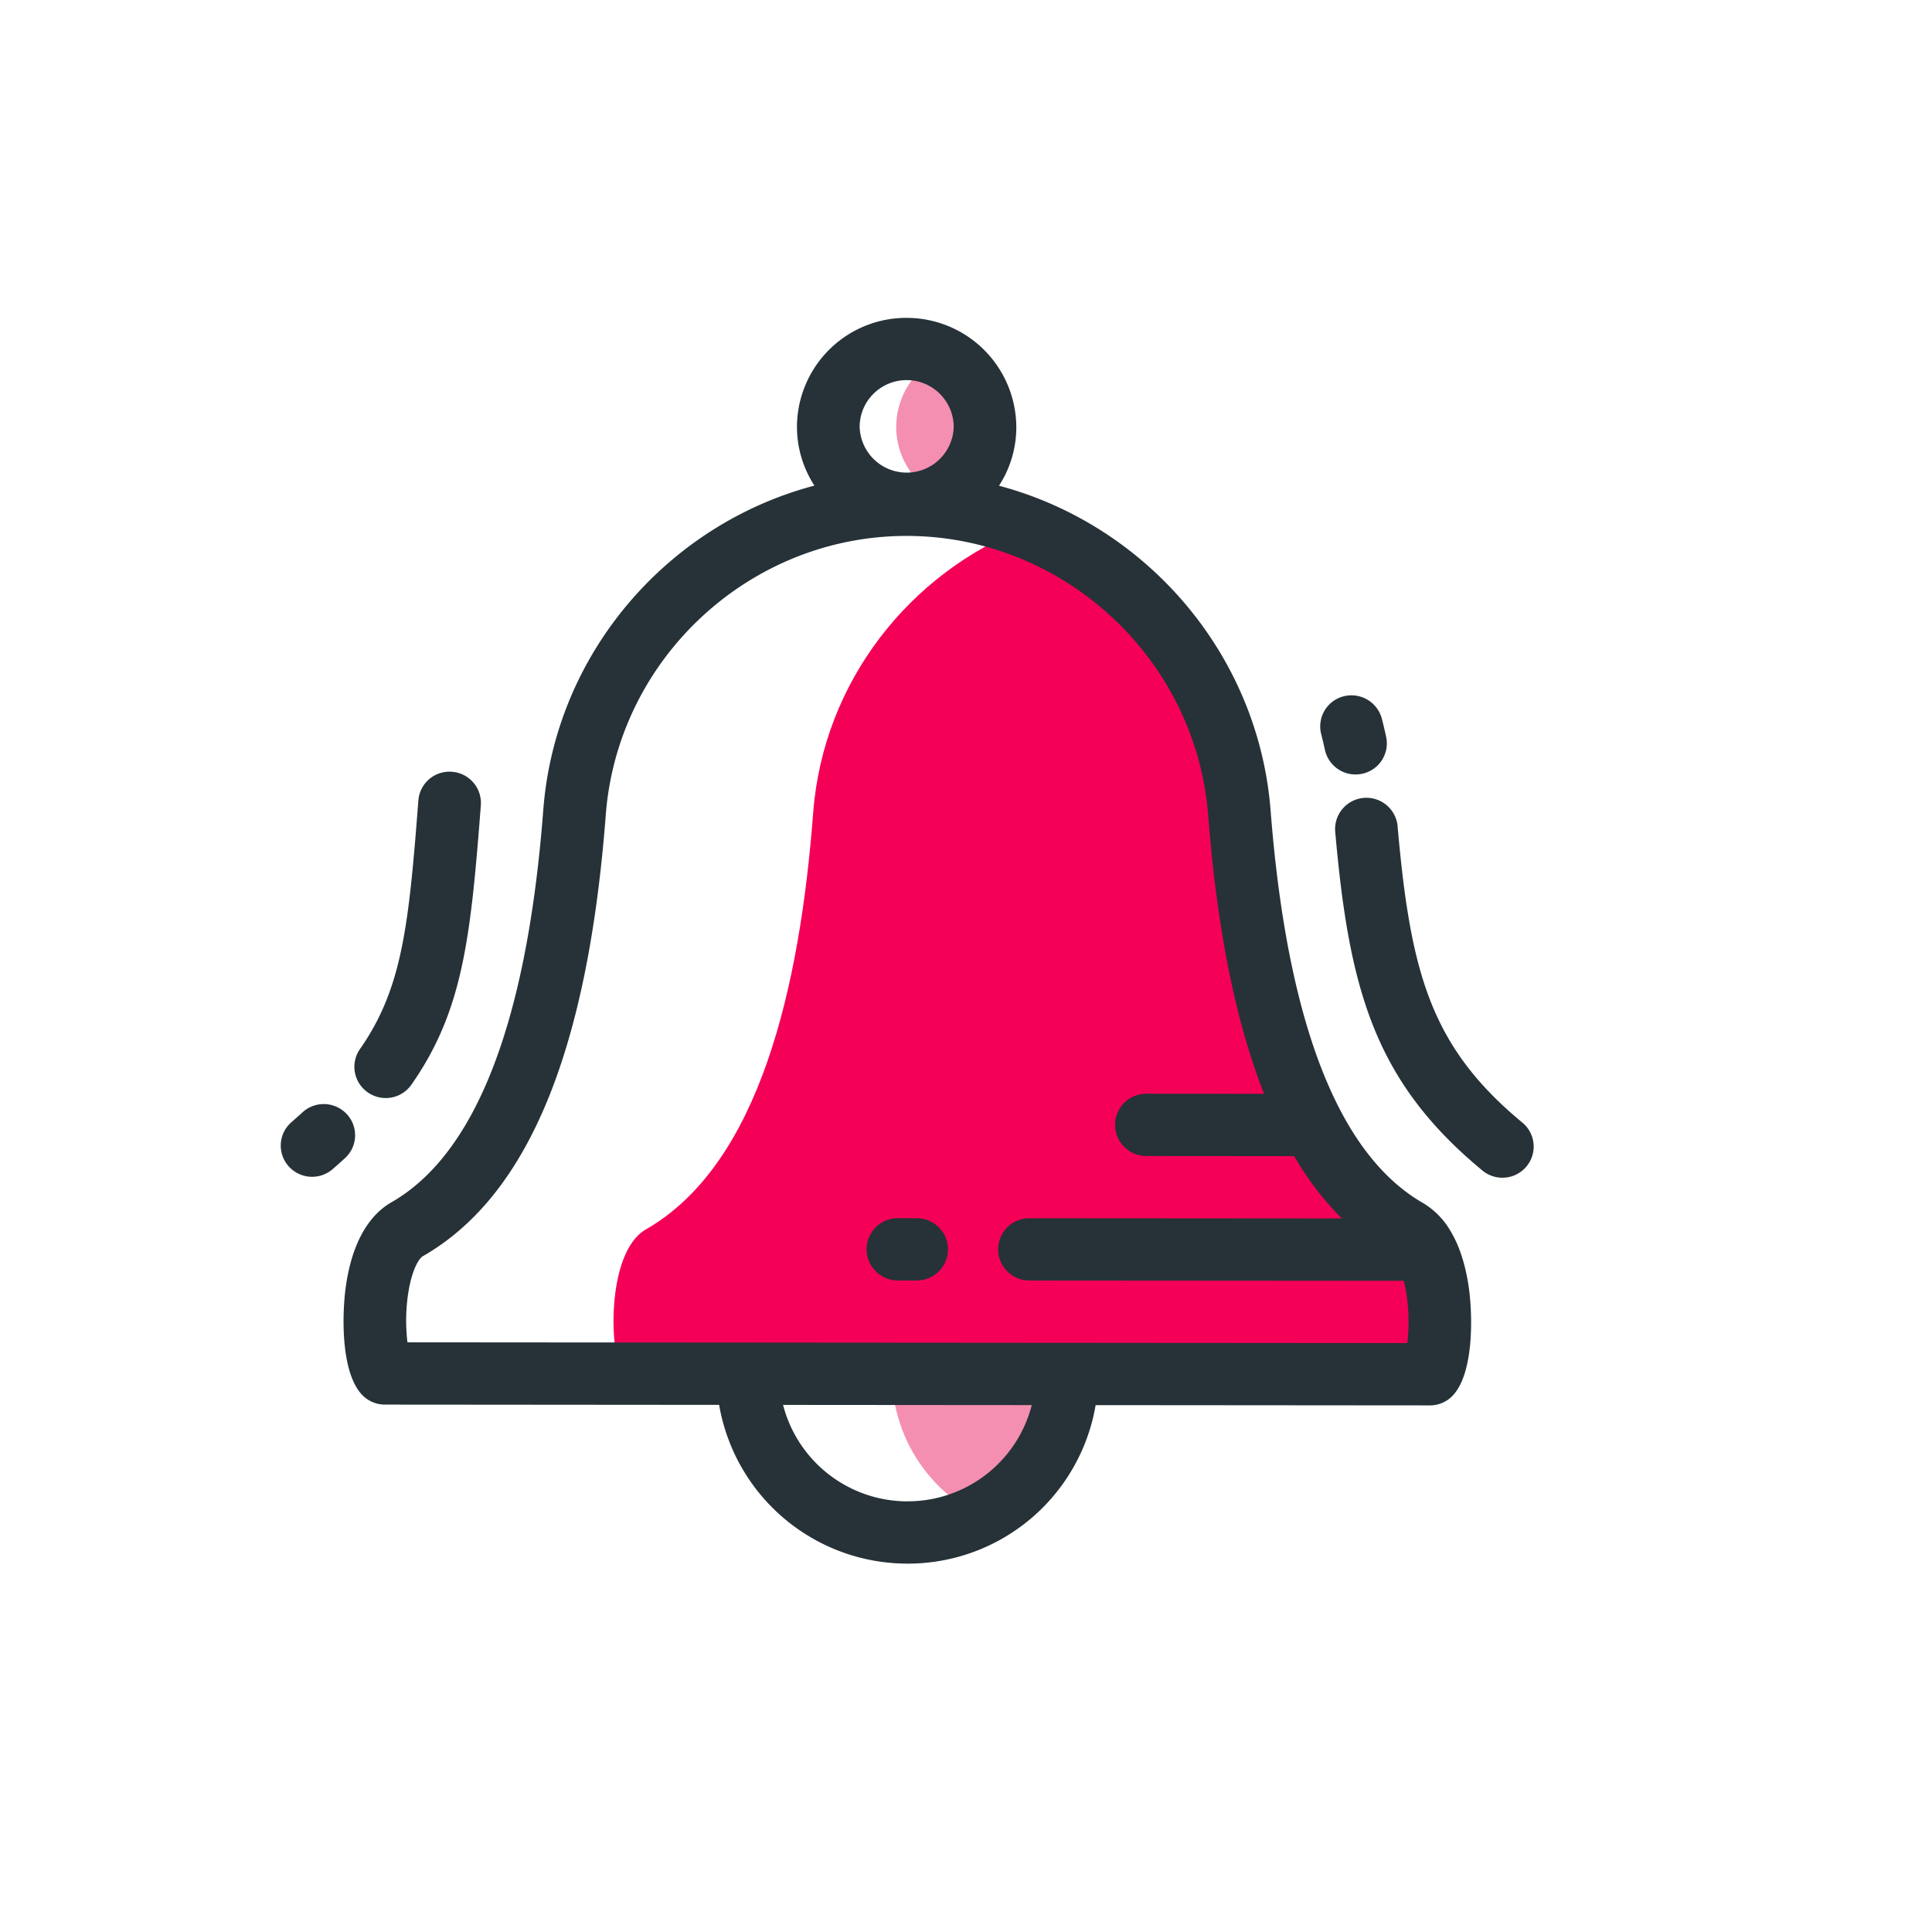 <svg xmlns="http://www.w3.org/2000/svg" width="51" height="51" fill="none"><g clip-path="url(#clip0)"><g filter="url(#filter0_ddd)"><mask id="a" width="54.368" height="54.248" x="-1.767" y="-2.082" fill="#000" maskUnits="userSpaceOnUse"><path fill="#fff" d="M-1.767-2.082h54.368v54.248H-1.767z"/><path d="M38.361 32.622a.768.768 0 00-.036-.064c-.2-.355-.455-.626-.762-.802-2.233-1.282-3.586-4.767-4.022-10.358-.323-4.148-3.3-7.548-7.17-8.576.29-.448.458-.98.458-1.55A2.895 2.895 0 0023.93 8.39a2.885 2.885 0 00-2.892 2.877c0 .57.17 1.103.46 1.552-3.87 1.021-6.84 4.418-7.158 8.564-.427 5.59-1.775 9.074-4.006 10.353-.646.37-1.065 1.157-1.212 2.276-.096.727-.124 2.252.453 2.825a.83.83 0 00.584.242l8.824.006a5.047 5.047 0 004.972 4.192 5.028 5.028 0 004.967-4.184l8.823.006c.22 0 .43-.086.584-.24.577-.573.546-2.099.449-2.826-.074-.556-.216-1.03-.418-1.411zM23.933 10.035a1.24 1.24 0 011.242 1.235 1.241 1.241 0 01-2.483-.002c0-.68.556-1.234 1.24-1.233zm.022 29.597a3.393 3.393 0 01-3.284-2.546l6.564.005a3.38 3.38 0 01-3.28 2.541zM9.883 28.312c-.308-.335-1.559.741-1.895 1.048-.096.087-.195.175-.297.264a.819.819 0 00-.074 1.16.829.829 0 001.167.076c.11-.097.218-.192.322-.287.336-.306 1.086-1.926.777-2.261z"/><path d="M9.71 28.837a.826.826 0 001.15-.204c1.36-1.944 1.564-3.867 1.832-7.377a.825.825 0 00-.762-.883.823.823 0 00-.887.756c-.253 3.306-.424 4.967-1.54 6.564a.82.82 0 00.206 1.144zm30.477.797c-2.422-2.004-2.956-3.954-3.296-7.847a.827.827 0 00-1.647.14c.367 4.203 1.042 6.618 3.886 8.97a.827.827 0 001.165-.106.82.82 0 00-.108-1.157z"/></mask><path fill="#fff" d="M38.361 32.622a.768.768 0 00-.036-.064c-.2-.355-.455-.626-.762-.802-2.233-1.282-3.586-4.767-4.022-10.358-.323-4.148-3.3-7.548-7.17-8.576.29-.448.458-.98.458-1.55A2.895 2.895 0 0023.93 8.39a2.885 2.885 0 00-2.892 2.877c0 .57.17 1.103.46 1.552-3.87 1.021-6.84 4.418-7.158 8.564-.427 5.59-1.775 9.074-4.006 10.353-.646.37-1.065 1.157-1.212 2.276-.096.727-.124 2.252.453 2.825a.83.83 0 00.584.242l8.824.006a5.047 5.047 0 004.972 4.192 5.028 5.028 0 004.967-4.184l8.823.006c.22 0 .43-.086.584-.24.577-.573.546-2.099.449-2.826-.074-.556-.216-1.03-.418-1.411zM23.933 10.035a1.24 1.24 0 011.242 1.235 1.241 1.241 0 01-2.483-.002c0-.68.556-1.234 1.24-1.233zm.022 29.597a3.393 3.393 0 01-3.284-2.546l6.564.005a3.38 3.38 0 01-3.28 2.541zM9.883 28.312c-.308-.335-1.559.741-1.895 1.048-.096.087-.195.175-.297.264a.819.819 0 00-.074 1.16.829.829 0 001.167.076c.11-.097.218-.192.322-.287.336-.306 1.086-1.926.777-2.261z"/><path fill="#fff" d="M9.71 28.837a.826.826 0 001.15-.204c1.36-1.944 1.564-3.867 1.832-7.377a.825.825 0 00-.762-.883.823.823 0 00-.887.756c-.253 3.306-.424 4.967-1.54 6.564a.82.82 0 00.206 1.144zm30.477.797c-2.422-2.004-2.956-3.954-3.296-7.847a.827.827 0 00-1.647.14c.367 4.203 1.042 6.618 3.886 8.97a.827.827 0 001.165-.106.82.82 0 00-.108-1.157z"/><path fill="#fff" d="M37.148 35.454l-.006 2.499 2.211.001.277-2.191-2.482-.309zm-26.393-.02l-2.481.322.279 2.175 2.196.002.006-2.498zm-.006-1.096l-2.487-.262v.001l2.487.26zm21.143-12.816l-2.494.199 2.494-.199zm1.477 7.353l-.007 2.498 3.687.003-1.353-3.423-2.327.922zm-3.109-.003l-.006 2.498.006-2.498zm-.826.822l-2.502.006 2.502-.006zm.828.823l.006-2.499-.006 2.498zm3.9.002l2.158-1.268-.723-1.229h-1.428l-.006 2.497zm1.257 1.646l-.006 2.498 6.068.005-4.294-4.274-1.768 1.77zm-8.245-.007l.006-2.498-.006 2.498zm-.826.822l-2.502.006 2.502-.006zm.827.823L27.17 36.3l.006-2.498zm9.88.007l2.422-.632-.485-1.865-1.93-.001-.006 2.498zm.098.547l2.487-.273-2.487.273zm-2.179-14.564l-2.446.529 2.446-.529zm1.505-.818l2.424-.623-2.424.623zm-1.006-.595l.609 2.423-.609-2.423zm-.596 1l2.423-.624-2.423.623zm2.278 13.576l-26.393-.02-.013 4.997 26.393.02.013-4.997zm-23.918 2.157a2.353 2.353 0 010-.515l-4.975-.52a7.323 7.323 0 00.012 1.678l4.963-.643zm0-.514c.02-.186.047-.23.022-.168a1.27 1.27 0 01-.135.245 1.975 1.975 0 01-.212.258c-.092.096-.259.25-.505.392l-2.488-4.33a2.85 2.85 0 00-.928.87 3.71 3.71 0 00-.372.703 5.641 5.641 0 00-.357 1.507l4.975.523zM23.93 16.646c2.83.002 5.247 2.235 5.468 5.075l4.988-.397c-.423-5.425-4.995-9.67-10.444-9.675l-.012 4.997zm5.468 5.075c.246 3.148.767 5.858 1.644 8.075l4.654-1.843c-.629-1.59-1.086-3.762-1.31-6.63l-4.988.398zm3.977 4.655l-3.108-.002-.013 4.997 3.108.002.013-4.997zm-3.108-.002a3.329 3.329 0 00-3.335 3.326l5.004-.013c0 .94-.765 1.684-1.682 1.683l.013-4.996zM26.932 29.7a3.32 3.32 0 003.323 3.315l.013-4.997c.911 0 1.667.736 1.668 1.67l-5.004.012zm3.323 3.315l3.901.003.013-4.997-3.901-.003-.013 4.997zm1.75-1.227c.47.798 1.016 1.52 1.647 2.148l3.535-3.543a5.614 5.614 0 01-.867-1.142l-4.315 2.537zm3.42-2.122l-8.245-.006-.012 4.997 8.245.006.013-4.997zm-8.245-.006a3.328 3.328 0 00-3.334 3.326l5.003-.012a1.681 1.681 0 01-1.681 1.683l.012-4.997zm-3.334 3.326a3.32 3.32 0 003.323 3.315l.013-4.997a1.67 1.67 0 011.668 1.67l-5.004.012zm3.323 3.315l9.88.008.013-4.997-9.88-.008-.013 4.997zm7.465-1.858c.007.026.02.087.032.187l4.974-.546a6.29 6.29 0 00-.163-.906l-4.843 1.265zm.032.187c.024.226.013.42 0 .516l4.964.617a7.32 7.32 0 00.01-1.68l-4.974.547zm-2.138-14.308a3.323 3.323 0 003.248 2.62l.013-4.996c.765 0 1.46.527 1.63 1.318l-4.89 1.058zm6.51-1.398a15.192 15.192 0 00-.135-.572l-4.848 1.247c.033.125.063.254.09.38l4.892-1.055zm-.136-.573a3.326 3.326 0 00-4.037-2.393l1.217 4.844a1.668 1.668 0 01-2.026-1.203l4.846-1.248zm-4.037-2.393a3.323 3.323 0 00-2.412 4.045l4.847-1.248a1.682 1.682 0 01-1.218 2.048l-1.217-4.845zm-2.412 4.044c.027.106.052.213.075.32l4.892-1.058a13.23 13.23 0 00-.12-.508l-4.847 1.246zm5.908 12.62l-4.47 2.25.023.048.025.047 4.422-2.345zm-.036-.064l-4.36 2.46.06.105.066.104 4.234-2.67zm-.762-.802l-2.5 4.333 2.5-4.333zm-4.022-10.358l-4.988.396 4.988-.396zm-7.17-8.576l-4.202-2.704-3.73 5.77 6.64 1.763 1.293-4.829zm.458-1.55l-5.003.011 5.003-.012zM23.93 8.39l-.012 4.997.012-4.997zm-2.892 2.877l5.003-.013-5.003.013zm.46 1.552l1.27 4.83 6.674-1.762-3.74-5.785-4.205 2.717zm-7.158 8.564l-4.988-.372 4.988.372zm-4.006 10.353l2.485 4.332-2.485-4.332zm-1.212 2.276l-4.961-.642 4.96.642zm.453 2.825l3.532-3.545-3.532 3.545zm.584.242l-.012 4.996.012-4.996zm8.824.006l4.934-.833-.696-4.16-4.226-.004-.012 4.997zm4.972 4.192l-.012 4.996.012-4.996zm4.967-4.184l.012-4.997-4.252-.003-.696 4.19 4.936.81zm8.823.006l.013-4.997-.013 4.997zm.584-.24l3.526 3.539-3.526-3.54zm.449-2.826l4.96-.667v-.002l-4.96.67zM23.933 10.035l.012-4.997-.012 4.997zm1.242 1.235l5.003-.013-5.003.013zm-1.24 1.233l-.013 4.997.013-4.997zm-1.243-1.235l-5.003.012 5.003-.012zm-2.021 25.818l.012-4.996-6.447-.005 1.585 6.239 4.85-1.238zm6.564.005l4.851 1.215 1.569-6.207-6.407-.005-.013 4.997zm-17.352-8.78l3.684-3.387-3.684 3.388zM7.988 29.36l3.368 3.688-3.368-3.688zm-.297.264l-3.29-3.76v.001l3.29 3.759zm-.074 1.16l-3.754 3.31.001.002 3.753-3.312zm.622.28l.012-4.997-.012 4.997zm.545-.204l3.289 3.76v-.001l-3.29-3.76zm.322-.287l-3.368-3.69-.002.003 3.37 3.687zm.603-1.736l2.858-4.106-.003-.002-2.855 4.108zm.472.148l-.012 4.997.012-4.997zm.68-.352l4.098 2.858.001-.001-4.1-2.857zm1.831-7.377l-4.988-.372 4.988.372zm-.762-.883l.394-4.982-.394 4.982zm-.887.756l4.989.372-4.989-.372zm-1.54 6.564L13.6 30.55l.001-.002-4.1-2.856zm30.684 1.94l3.195-3.85-3.195 3.85zm-3.296-7.846l4.985-.443v-.001l-4.985.444zm-.895-.75l.415 4.98h.004l-.42-4.98zm-.752.89l4.984-.443v-.001l-4.984.444zm3.886 8.97l-3.195 3.85 3.195-3.85zm.528.19l-.012 4.997.012-4.997zm.637-.296l3.837 3.2.002-.002-3.84-3.198zm2.537-.42a5.723 5.723 0 00-.273-.482l-8.468 5.338a4.208 4.208 0 01-.2-.355l8.94-4.501zm-.147-.273c-.56-.99-1.406-1.977-2.623-2.675l-4.998 8.666a2.936 2.936 0 01-1.099-1.072l8.72-4.919zm-2.622-2.675c.231.133-.08.087-.52-1.044-.43-1.11-.816-2.85-1.014-5.379l-9.976.794c.239 3.063.747 5.86 1.66 8.212.905 2.33 2.386 4.668 4.85 6.083l5-8.666zm-1.534-6.422c-.493-6.324-5.008-11.453-10.864-13.008l-2.587 9.658c1.884.5 3.321 2.172 3.475 4.143l9.976-.793zm-7.955-5.474a7.844 7.844 0 001.258-4.269l-10.006.026c0-.428.128-.834.343-1.166l8.405 5.409zm1.258-4.268c-.003-4.362-3.556-7.862-7.888-7.865l-.025 9.993a2.094 2.094 0 01-2.093-2.104l10.006-.024zm-7.888-7.865c-4.345-.004-7.912 3.511-7.909 7.885l10.007-.025c0 1.2-.97 2.134-2.123 2.133l.025-9.993zm-7.909 7.885a7.837 7.837 0 001.259 4.256l8.409-5.433c.209.324.339.724.339 1.152l-10.007.025zm4.192-3.29c-5.87 1.55-10.39 6.69-10.874 13.022l9.977.744c.15-1.96 1.573-3.613 3.44-4.106l-2.543-9.66zM9.353 21.01c-.194 2.529-.578 4.266-1.005 5.371-.436 1.127-.742 1.161-.498 1.022l4.97 8.664c2.475-1.419 3.958-3.765 4.86-6.098.912-2.353 1.416-5.153 1.65-8.215l-9.977-.744zM7.85 27.403c-2.59 1.485-3.446 4.124-3.688 5.967l9.921 1.285c.017-.127.02.006-.125.279-.157.295-.503.77-1.138 1.134l-4.97-8.665zm-3.688 5.968a11.872 11.872 0 00-.045 2.605 8.63 8.63 0 00.375 1.842c.213.649.643 1.662 1.552 2.565l7.064-7.09c.62.615.837 1.223.896 1.402.071.219.077.336.073.294a1.582 1.582 0 01.002-.29l.004-.045-9.921-1.284zm1.881 7.011a5.828 5.828 0 004.105 1.693l.025-9.993c1.1 0 2.155.435 2.935 1.21l-7.065 7.09zm4.105 1.693l8.823.007.025-9.994-8.823-.006-.025 9.993zm3.901-4.157a10.037 10.037 0 009.895 8.355l.025-9.993-.013-.001-.003-.001a.08.08 0 01-.035-.03c-.002-.003 0 0 0 .004l-9.869 1.666zm9.895 8.355a10.04 10.04 0 009.915-8.371l-9.872-1.619a.06.06 0 01.005-.015l-.002.002a.04.04 0 01-.005.005l-.005.005h-.011l-.025 9.993zm4.966-4.184l8.823.007.026-9.994-8.824-.006-.025 9.993zm8.823.007a5.844 5.844 0 004.123-1.698l-7.052-7.078a4.187 4.187 0 012.955-1.218l-.026 9.994zm4.123-1.698c.915-.91 1.346-1.93 1.558-2.58a8.641 8.641 0 00.374-1.846 11.87 11.87 0 00-.05-2.606L33.82 34.7l.005.045a2.308 2.308 0 01.003.29c-.004.041.001-.077.073-.298.06-.18.278-.795.904-1.418l7.052 7.078zm1.882-7.034c-.131-.986-.41-2.06-.955-3.087l-8.844 4.69a1.55 1.55 0 01-.118-.278c-.013-.042-.009-.04-.002.013l9.92-1.337zM23.92 15.032a3.748 3.748 0 01-3.748-3.748l10.006-.026c-.002-3.454-2.812-6.217-6.233-6.22l-.025 9.994zm-3.748-3.748a3.774 3.774 0 013.775-3.776l-.025 9.993c3.433.003 6.259-2.775 6.256-6.243l-10.006.026zm3.775-3.776a3.748 3.748 0 013.749 3.748l-10.007.026c.003 3.454 2.812 6.216 6.233 6.219l.025-9.993zm3.749 3.749a3.774 3.774 0 01-3.776 3.775l.025-9.993c-3.433-.003-6.258 2.776-6.256 6.242l10.007-.024zm-3.729 23.38c.753 0 1.375.51 1.553 1.213l-9.699 2.475a8.384 8.384 0 008.121 6.305l.026-9.994zm-3.309 7.447l6.565.005.025-9.994-6.565-.005-.025 9.994zm1.726-6.206a1.633 1.633 0 011.584-1.242l-.026 9.994a8.394 8.394 0 008.144-6.323l-9.702-2.43zm-8.817-10.953a5.207 5.207 0 00-3.674-1.67 5.628 5.628 0 00-2.05.327 7.595 7.595 0 00-1.694.876c-.69.466-1.295 1-1.53 1.215l6.738 7.376a4.6 4.6 0 01.386-.315c.09-.06-.136.112-.578.269a4.405 4.405 0 01-1.604.24A4.787 4.787 0 016.2 31.7l7.366-6.776zm-8.948.747c-.065.06-.137.123-.217.194l6.579 7.518c.123-.108.25-.22.375-.335L4.62 25.671zm-.218.194a5.812 5.812 0 00-.538 8.229l7.508-6.62a4.175 4.175 0 01-.39 5.908l-6.58-7.517zm-.537 8.23a5.825 5.825 0 004.362 1.966l.025-9.994a4.17 4.17 0 013.118 1.405l-7.505 6.623zm4.362 1.966a5.841 5.841 0 003.847-1.441L5.495 27.1a4.19 4.19 0 012.756-1.033l-.025 9.994zm3.847-1.442c.134-.117.269-.237.403-.359l-6.74-7.374-.242.215 6.58 7.518zm.4-.356c.726-.661 1.164-1.442 1.299-1.68.229-.407.443-.858.62-1.31a8.394 8.394 0 00.49-1.74c.055-.347.118-.916.044-1.59a5.288 5.288 0 00-1.359-3.019L6.2 31.7a4.682 4.682 0 01-1.221-2.658 3.971 3.971 0 01.018-1.048c.047-.297.11-.431.084-.362a.388.388 0 01-.028.06c.003-.003.034-.06.1-.153.033-.048.23-.332.585-.656l6.735 7.38zm-5.621-1.319a5.827 5.827 0 003.316 1.038l.026-9.994a4.18 4.18 0 012.373.743l-5.715 8.213zm3.316 1.038a5.842 5.842 0 004.791-2.49l-8.198-5.717a4.189 4.189 0 013.433-1.787l-.026 9.994zm4.792-2.492c2.261-3.233 2.467-6.545 2.721-9.862l-9.977-.744c-.284 3.703-.485 4.236-.944 4.892l8.2 5.714zm2.721-9.861c.247-3.223-2.174-5.993-5.357-6.238l-.787 9.964a4.163 4.163 0 01-3.833-4.471l9.977.745zm-5.358-6.238c-3.197-.246-6.022 2.138-6.268 5.366l9.977.744a4.189 4.189 0 01-4.494 3.854l.785-9.964zm-6.268 5.366c-.133 1.727-.22 2.633-.357 3.286-.103.496-.196.65-.296.793l8.2 5.713c2.039-2.914 2.2-6.039 2.43-9.048l-9.977-.744zm-.651 4.077a5.808 5.808 0 001.45 8.112l5.71-8.217a4.17 4.17 0 011.037 5.822l-8.197-5.717zm37.978.95c-.665-.551-.84-.874-.962-1.189-.2-.51-.379-1.353-.544-3.251l-9.97.886c.175 1.995.433 4.073 1.19 6.012.835 2.135 2.138 3.789 3.895 5.242l6.391-7.7zm-1.506-4.441c-.282-3.208-3.111-5.557-6.3-5.284l.84 9.957a4.164 4.164 0 01-4.509-3.785l9.969-.888zM35.58 16.06c-3.197.272-5.603 3.084-5.32 6.312l9.968-.888a4.187 4.187 0 01-3.817 4.534l-.83-9.958zm-5.32 6.311c.192 2.201.497 4.465 1.353 6.6.916 2.288 2.34 4.138 4.322 5.778l6.39-7.702c-.86-.712-1.198-1.246-1.421-1.803-.285-.712-.5-1.757-.676-3.76l-9.969.887zm5.675 12.378a5.826 5.826 0 003.71 1.336l.026-9.993c.933 0 1.882.316 2.654.955l-6.39 7.702zm3.71 1.336a5.842 5.842 0 004.487-2.093l-7.675-6.4a4.19 4.19 0 013.214-1.5l-.025 9.993zm4.489-2.095a5.81 5.81 0 00-.752-8.206l-6.391 7.7a4.171 4.171 0 01-.535-5.89l7.678 6.396z" mask="url(#a)"/></g><path fill="#F50057" d="M37.15 32.468c-3.01-1.729-4.075-6.412-4.434-11.008-.271-3.476-2.574-6.343-5.63-7.537-3.055 1.19-5.353 4.054-5.62 7.528-.35 4.596-1.41 9.278-4.416 11.002-1.078.617-.964 3.436-.59 3.808l7.491.005 6.302.005 7.491.006c.374-.372.483-3.19-.595-3.81z"/><path fill="#F48FB1" d="M25.858 40.004a4.177 4.177 0 002.307-3.734h-.408l-3.804-.004h-.408a4.192 4.192 0 002.313 3.738zM24.829 9.417a2.056 2.056 0 00-1.171 1.852c0 .813.48 1.52 1.174 1.853a2.056 2.056 0 001.17-1.852c0-.814-.48-1.52-1.173-1.853z"/><path fill="#263238" d="M9.156 29.412a.83.83 0 00-1.168-.052 18.81 18.81 0 01-.296.264.819.819 0 00-.075 1.16.829.829 0 001.167.076c.111-.097.218-.192.322-.287a.819.819 0 00.05-1.162zm.554-.575a.826.826 0 001.15-.204c1.36-1.944 1.564-3.866 1.833-7.377a.825.825 0 00-.762-.883.823.823 0 00-.887.756c-.254 3.307-.425 4.967-1.542 6.564a.82.82 0 00.208 1.144zm25.264-9.044a.828.828 0 00.981.633.82.82 0 00.636-.975 12.43 12.43 0 00-.113-.476.829.829 0 00-1.005-.595.82.82 0 00-.597.999c.035.136.068.275.098.414zm5.213 9.841c-2.422-2.004-2.955-3.954-3.296-7.847a.827.827 0 00-1.647.14c.367 4.204 1.042 6.618 3.886 8.97a.827.827 0 001.165-.105.82.82 0 00-.108-1.158z"/><path fill="#263238" d="M38.36 32.621a.768.768 0 00-.035-.063 2.073 2.073 0 00-.762-.802c-2.233-1.282-3.586-4.768-4.022-10.359-.324-4.147-3.3-7.547-7.17-8.575.29-.448.458-.98.457-1.551a2.895 2.895 0 00-2.897-2.88 2.885 2.885 0 00-2.893 2.876c0 .57.17 1.103.46 1.552-3.869 1.021-6.84 4.418-7.157 8.564-.428 5.59-1.776 9.074-4.006 10.353-.646.37-1.066 1.157-1.213 2.276-.095.727-.124 2.252.453 2.825a.83.83 0 00.585.241l8.823.007a5.047 5.047 0 004.973 4.191 5.028 5.028 0 004.966-4.184l8.824.007c.219 0 .43-.086.584-.24.576-.573.545-2.099.449-2.826-.075-.556-.216-1.03-.418-1.412zM23.933 10.034a1.243 1.243 0 011.243 1.236 1.242 1.242 0 01-2.483-.002c0-.68.556-1.234 1.24-1.234zm.023 29.598a3.393 3.393 0 01-3.285-2.546l6.565.005a3.38 3.38 0 01-3.28 2.54zm13.193-4.178l-26.393-.02a4.836 4.836 0 01-.006-1.097c.079-.734.29-1.106.413-1.177 2.77-1.588 4.35-5.398 4.828-11.65.316-4.131 3.806-7.366 7.945-7.363 4.14.003 7.635 3.243 7.957 7.375.235 3.008.724 5.45 1.476 7.352l-3.108-.002a.823.823 0 00-.826.822c0 .454.37.822.827.822l3.901.003a8.096 8.096 0 001.257 1.645l-8.245-.006a.823.823 0 00-.827.822c0 .454.371.822.828.823l9.88.007c.04.153.074.334.097.547.048.439.03.828-.004 1.097z"/><path fill="#263238" d="M24.198 32.157h-.496a.823.823 0 00-.826.82c0 .455.37.823.827.824h.496a.823.823 0 00.826-.822.826.826 0 00-.827-.822z"/></g><defs><clipPath id="clip0"><path fill="#fff" d="M0 0h50v50H0z" transform="translate(.344 .318)"/></clipPath><filter id="filter0_ddd" width="49.082" height="48.88" x="-.593" y="1.394" color-interpolation-filters="sRGB" filterUnits="userSpaceOnUse"><feFlood flood-opacity="0" result="BackgroundImageFix"/><feColorMatrix in="SourceAlpha" result="hardAlpha" values="0 0 0 0 0 0 0 0 0 0 0 0 0 0 0 0 0 0 127 0"/><feOffset dy="1"/><feGaussianBlur stdDeviation="1.5"/><feColorMatrix values="0 0 0 0 0.149 0 0 0 0 0.196 0 0 0 0 0.22 0 0 0 0.08 0"/><feBlend in2="BackgroundImageFix" result="effect1_dropShadow"/><feColorMatrix in="SourceAlpha" result="hardAlpha" values="0 0 0 0 0 0 0 0 0 0 0 0 0 0 0 0 0 0 127 0"/><feOffset dy="2"/><feGaussianBlur stdDeviation=".5"/><feColorMatrix values="0 0 0 0 0.149 0 0 0 0 0.196 0 0 0 0 0.22 0 0 0 0.04 0"/><feBlend in2="effect1_dropShadow" result="effect2_dropShadow"/><feColorMatrix in="SourceAlpha" result="hardAlpha" values="0 0 0 0 0 0 0 0 0 0 0 0 0 0 0 0 0 0 127 0"/><feOffset dy="1"/><feGaussianBlur stdDeviation=".5"/><feColorMatrix values="0 0 0 0 0.149 0 0 0 0 0.196 0 0 0 0 0.22 0 0 0 0.04 0"/><feBlend in2="effect2_dropShadow" result="effect3_dropShadow"/><feBlend in="SourceGraphic" in2="effect3_dropShadow" result="shape"/></filter></defs></svg>